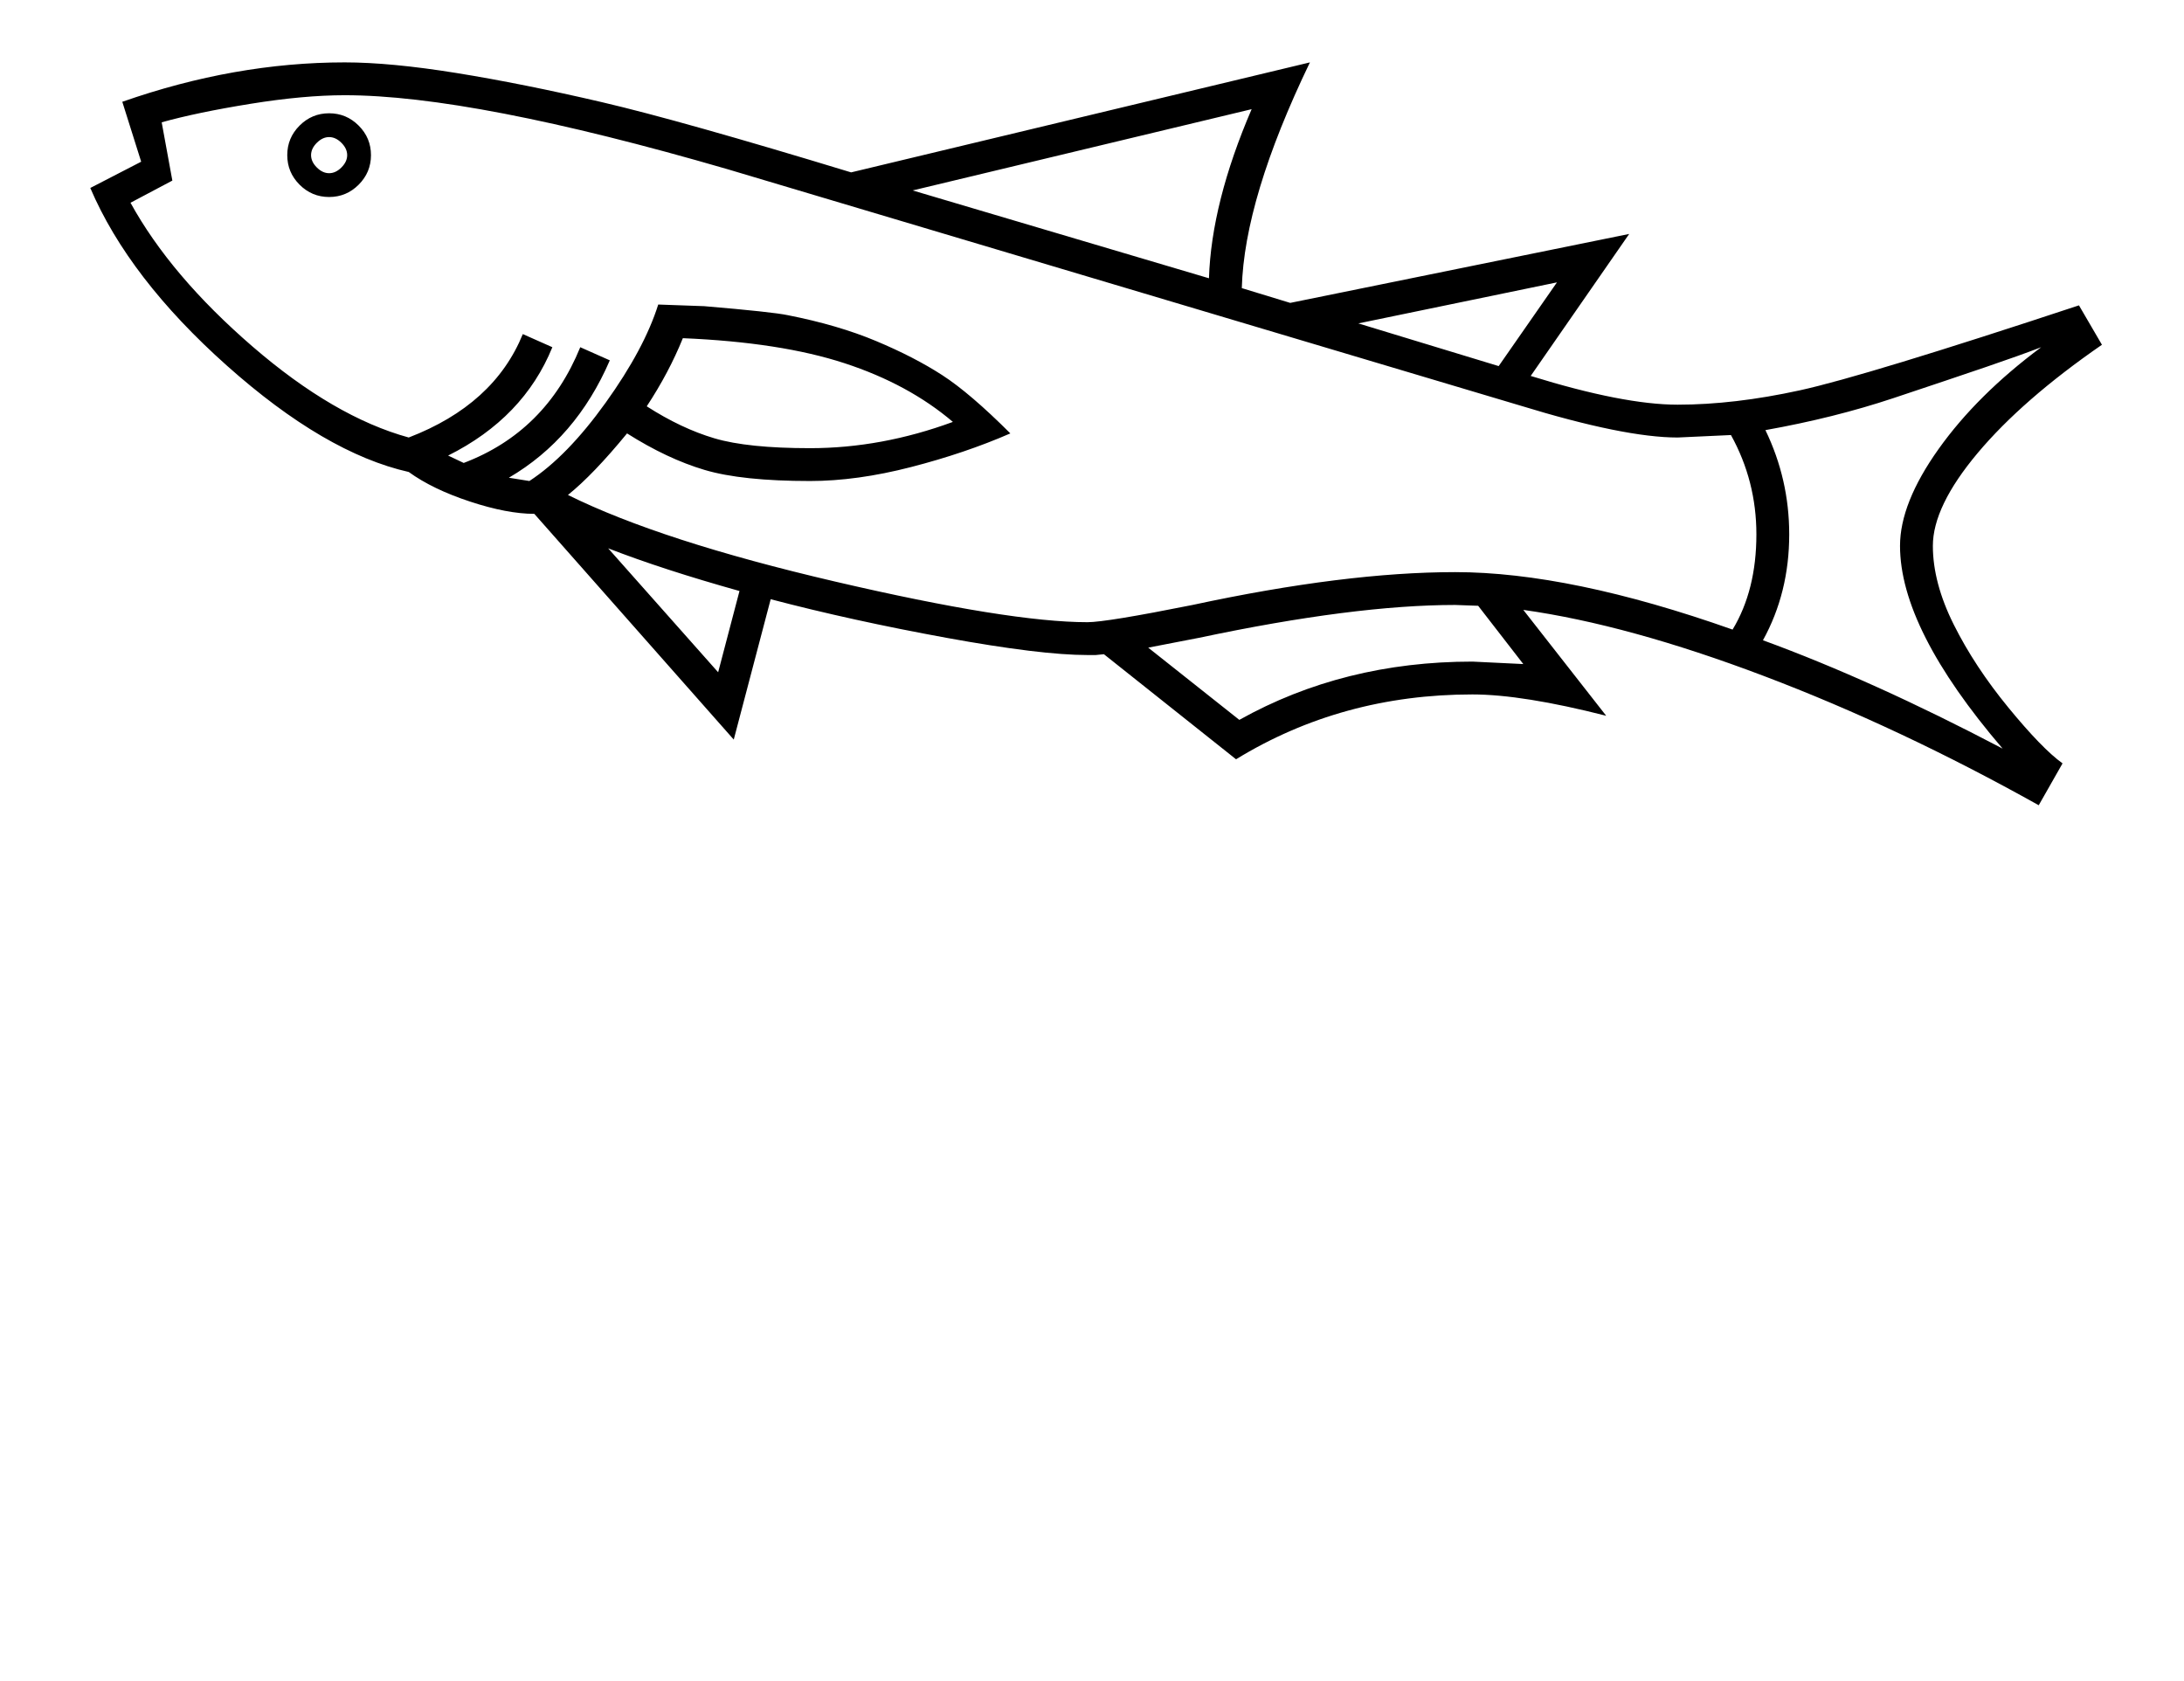 <?xml version="1.0" standalone="no"?>
<!DOCTYPE svg PUBLIC "-//W3C//DTD SVG 1.1//EN" "http://www.w3.org/Graphics/SVG/1.1/DTD/svg11.dtd" >
<svg xmlns="http://www.w3.org/2000/svg" xmlns:xlink="http://www.w3.org/1999/xlink" version="1.1" viewBox="-10 0 2661 2048">
  <g transform="matrix(1 0 0 -1 0 1638)">
   <path fill="currentColor"
d="M2474 657q-170 95 -335 157.5t-293 80.5l101 -129q-102 26 -163 26q-159 0 -288 -79l-161 128l-10 -1h-10q-57 0 -172 21t-214 47l-45 -171l-243 275q-33 0 -78.5 15t-74.5 36q-102 23 -221.5 129.5t-166.5 216.5l62 32l-23 73q137 48 271 48q56 0 136.5 -13t177 -35.5
t303.5 -85.5l559 134q-80 -166 -83 -275l59 -18l413 84l-120 -173q113 -35 179 -35q69 0 149 17.5t340 103.5l28 -48q-97 -67 -151.5 -132t-54.5 -113q0 -45 25.5 -96t66.5 -101t66 -68zM792 1267l56 -2q83 -7 102 -11q61 -12 107.5 -31.5t80.5 -41.5t83 -71
q-55 -24 -121 -41t-123 -17q-83 0 -128.5 13.5t-94.5 44.5q-41 -50 -72 -75q113 -56 325.5 -105.5t307.5 -49.5q23 0 128 21q186 40 320 40q140 0 338 -70q29 48 29 116q0 65 -31 121l-65 -3q-65 0 -192 39l-966 288q-310 90 -466 90q-50 0 -115 -10.5t-108 -22.5l13 -71
l-51 -27q49 -89 148.5 -175t190.5 -111q104 40 139 126l36 -16q-35 -86 -127 -132l19 -9q100 38 142 141l36 -16q-41 -95 -123 -143l25 -4q46 30 93 95.5t64 119.5zM2138 858q134 -49 292 -132q-125 146 -125 247q0 52 47 118t125 124q-26 -10 -67 -24t-113 -38t-156 -39
q29 -60 29 -127q0 -71 -32 -129zM1515 1505l-413 -99l361 -107q3 92 52 206zM822 1226q-17 -42 -44 -83q42 -27 82.5 -39t116.5 -12q87 0 174 32q-54 46 -132 71.5t-197 30.5zM1389 849l111 -88q127 71 284 71l62 -3l-55 71l-28 1q-123 0 -312 -40zM1645 1244l171 -52
l71 102zM891 918q-93 26 -160 52l134 -151zM340 1449q0 21 15 36t36 15t36 -15t15 -36t-15 -36t-36 -15t-36 15t-15 36zM369 1449q0 -8 7 -15t15 -7t15 7t7 15t-7 15t-15 7t-15 -7t-7 -15z" />
  </g>

</svg>

